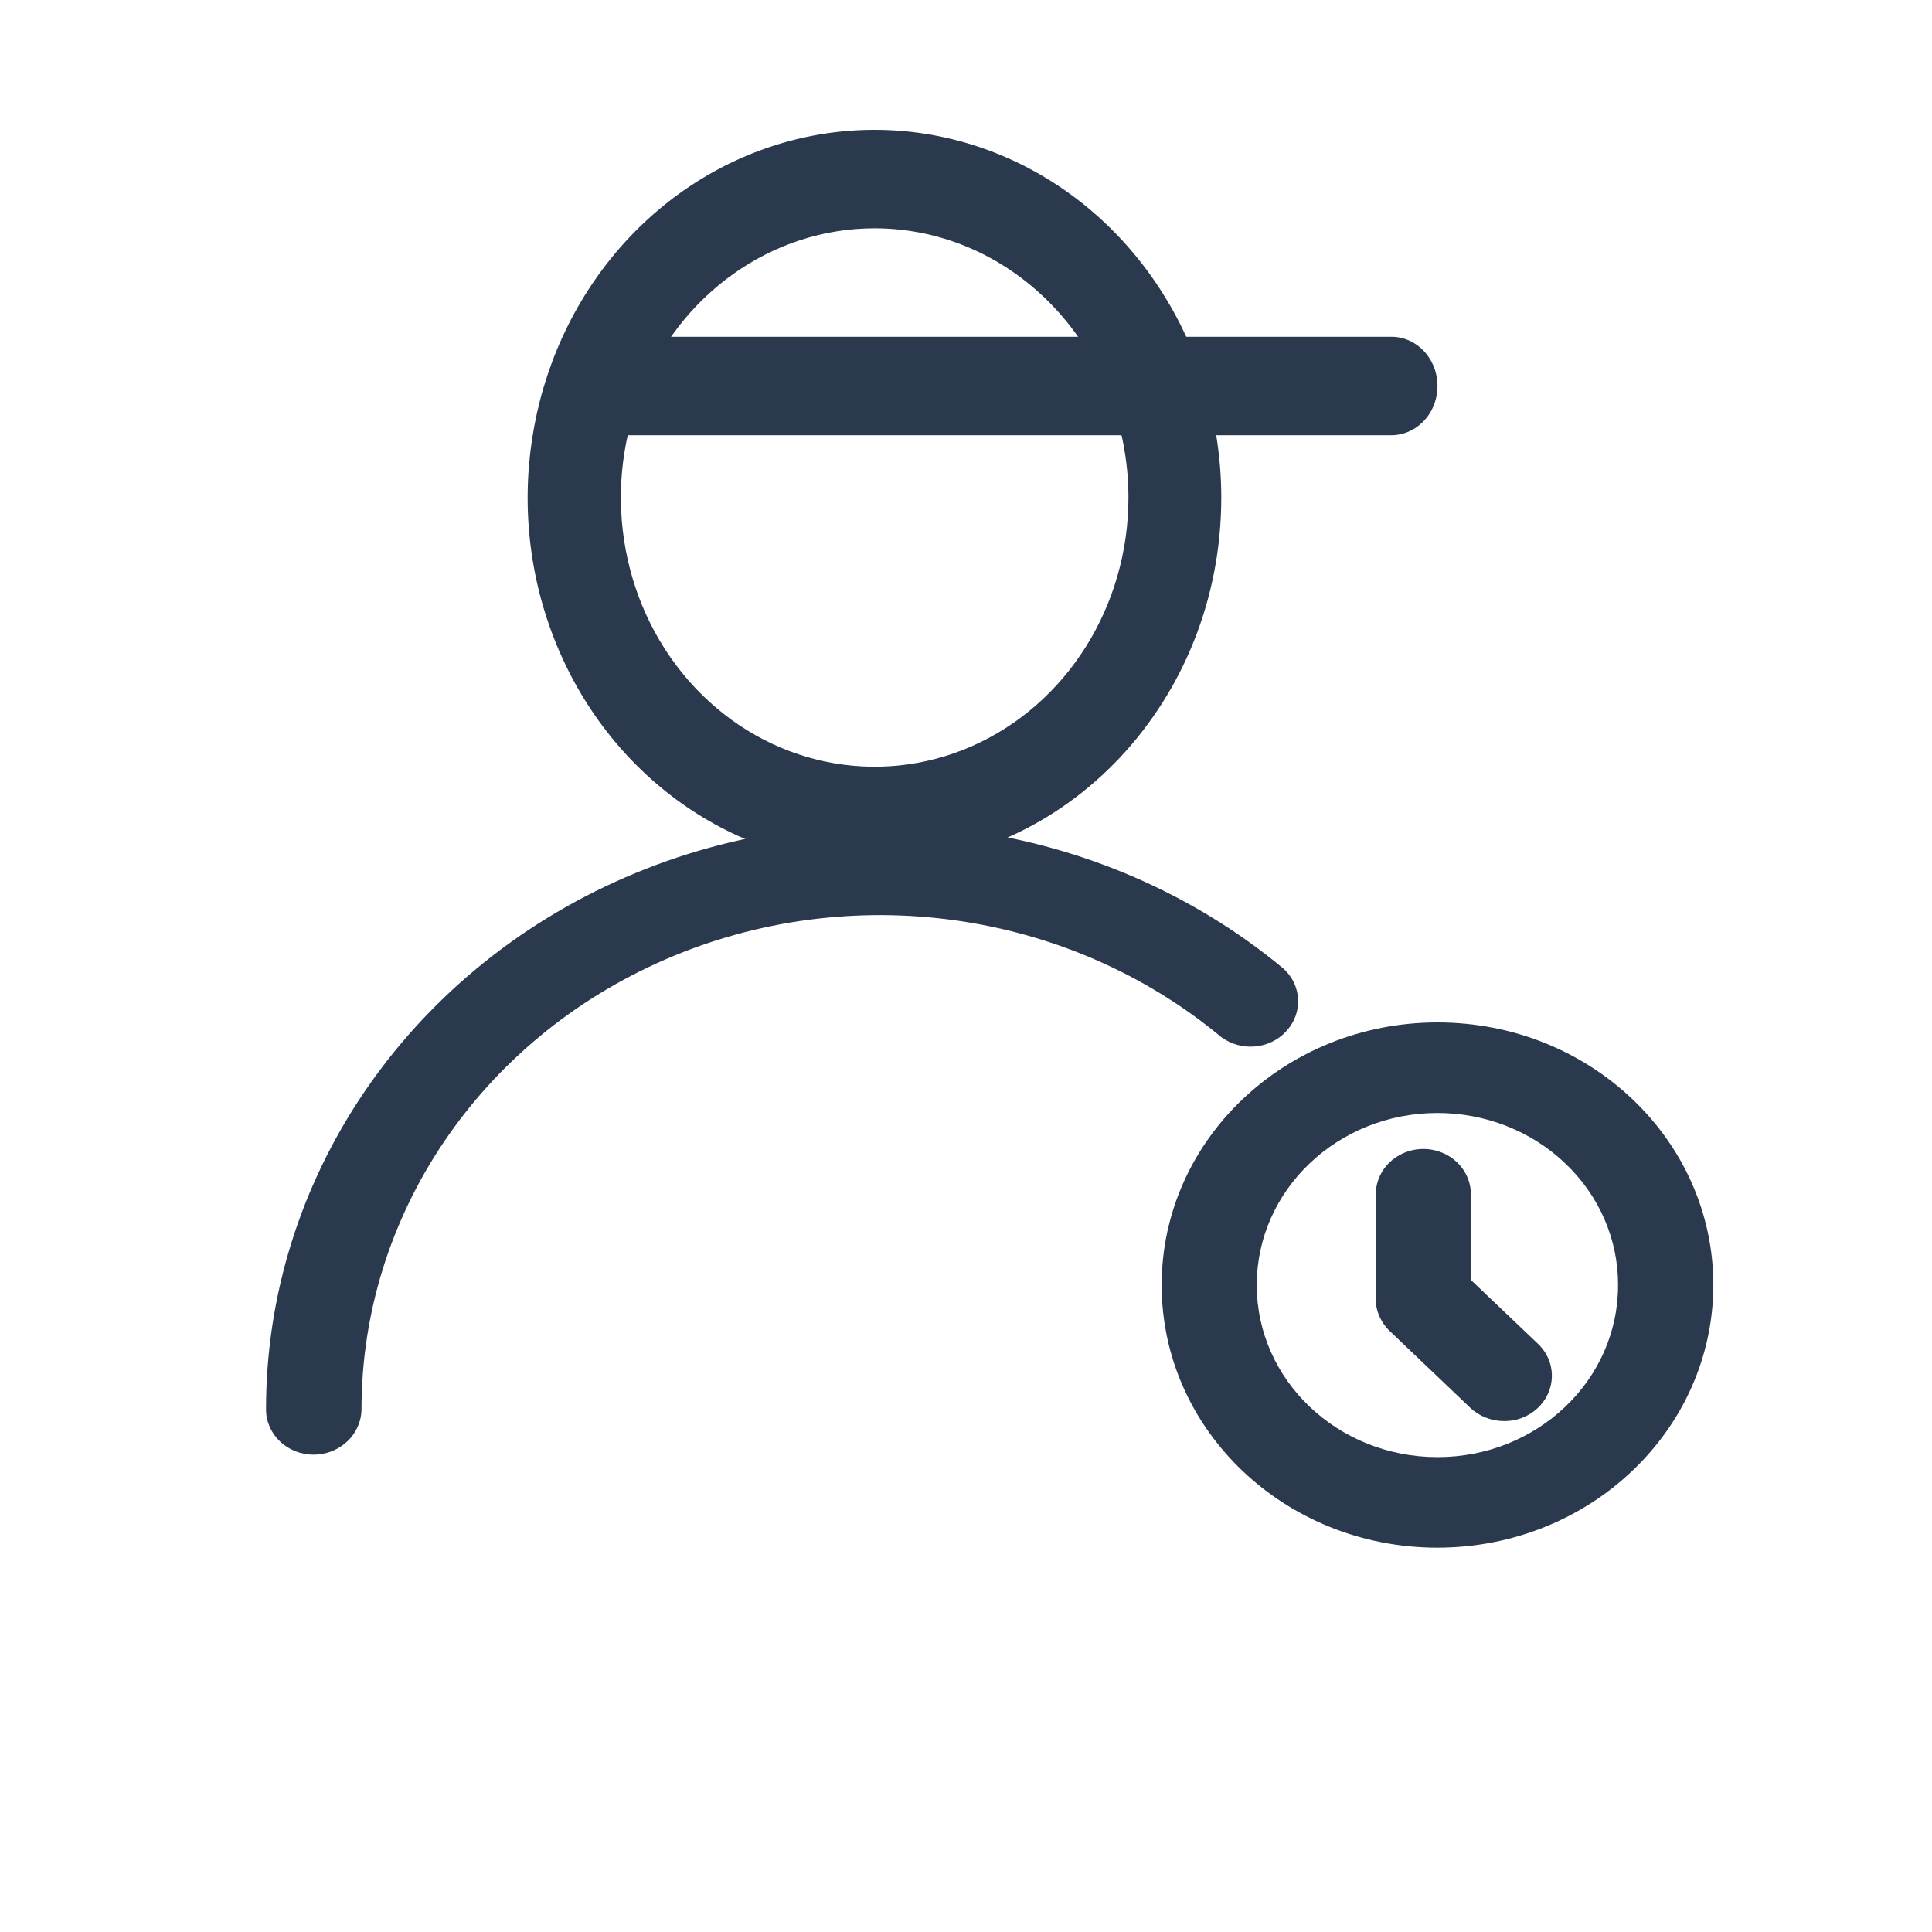 <?xml version="1.0" standalone="no"?><!DOCTYPE svg PUBLIC "-//W3C//DTD SVG 1.1//EN" "http://www.w3.org/Graphics/SVG/1.1/DTD/svg11.dtd"><svg t="1611474714430" class="icon" viewBox="0 0 1024 1024" version="1.1" xmlns="http://www.w3.org/2000/svg" p-id="48483" xmlns:xlink="http://www.w3.org/1999/xlink" width="200" height="200"><defs><style type="text/css"></style></defs><path d="M758.6 191.5c-4.4-8.1-12.5-13.1-21.3-13H321.8c-13.6 0-24.6 11.7-24.6 26.1 0 14.4 11 26.1 24.6 26.1h415.5c8.8 0 16.9-5 21.3-13 4.4-8.2 4.4-18.2 0-26.2z" fill="#2A394D" p-id="48484"></path><path d="M533.7 83.6C465 53.5 386 70.2 333.4 126c-52.5 55.8-68.2 139.7-39.7 212.5 28.5 72.8 95.6 120.3 169.9 120.3 101.5-0.1 183.7-87.4 183.7-195.1-0.1-78.9-44.9-149.9-113.6-180.1z m-18.6 311.9c-50.3 22.1-108.1 9.9-146.6-30.9s-50-102.2-29.2-155.5S409.2 121 463.6 121c74.2 0.1 134.4 63.9 134.5 142.7 0 57.7-32.8 109.7-83 131.8z" fill="#2A394D" p-id="48485"></path><path d="M680.3 513.4c-96.2-79.8-232.4-98.8-348.6-48.5C215.6 515.2 141 625.4 141 746.9v0.1c0 13.3 11.3 24 25.2 24 14 0 25.3-10.8 25.4-24.1 0-102.7 63-195.9 161.1-238.4s213.3-26.4 294.5 41.1c10.6 7.9 25.8 6.6 34.6-3.1 8.9-9.7 8.2-24.2-1.5-33.1z" fill="#2A394D" p-id="48486"></path><path d="M761.9 541.9c-80.7 0-146.2 62.3-146.2 139.2s65.4 139.2 146.2 139.2c80.7-0.1 146.1-62.3 146.2-139.2 0-76.9-65.4-139.2-146.2-139.2z m0 230.4c-52.9 0-95.8-40.8-95.8-91.2s42.9-91.2 95.8-91.2c25.4 0 49.8 9.6 67.7 26.7 18 17.1 28.1 40.3 28 64.5 0.1 50.4-42.8 91.2-95.7 91.2z" fill="#2A394D" p-id="48487"></path><path d="M779.6 678.4V633c0-8.6-4.8-16.5-12.6-20.8s-17.4-4.3-25.2 0-12.6 12.2-12.6 20.8v55.4c-0.1 6.3 2.6 12.5 7.3 17l42.8 40.8c4.8 4.5 11.2 7 17.9 7 10.2 0.1 19.5-5.8 23.4-14.8 3.9-9 1.8-19.3-5.5-26.2l-35.5-33.8z" fill="#2A394D" p-id="48488"></path></svg>
